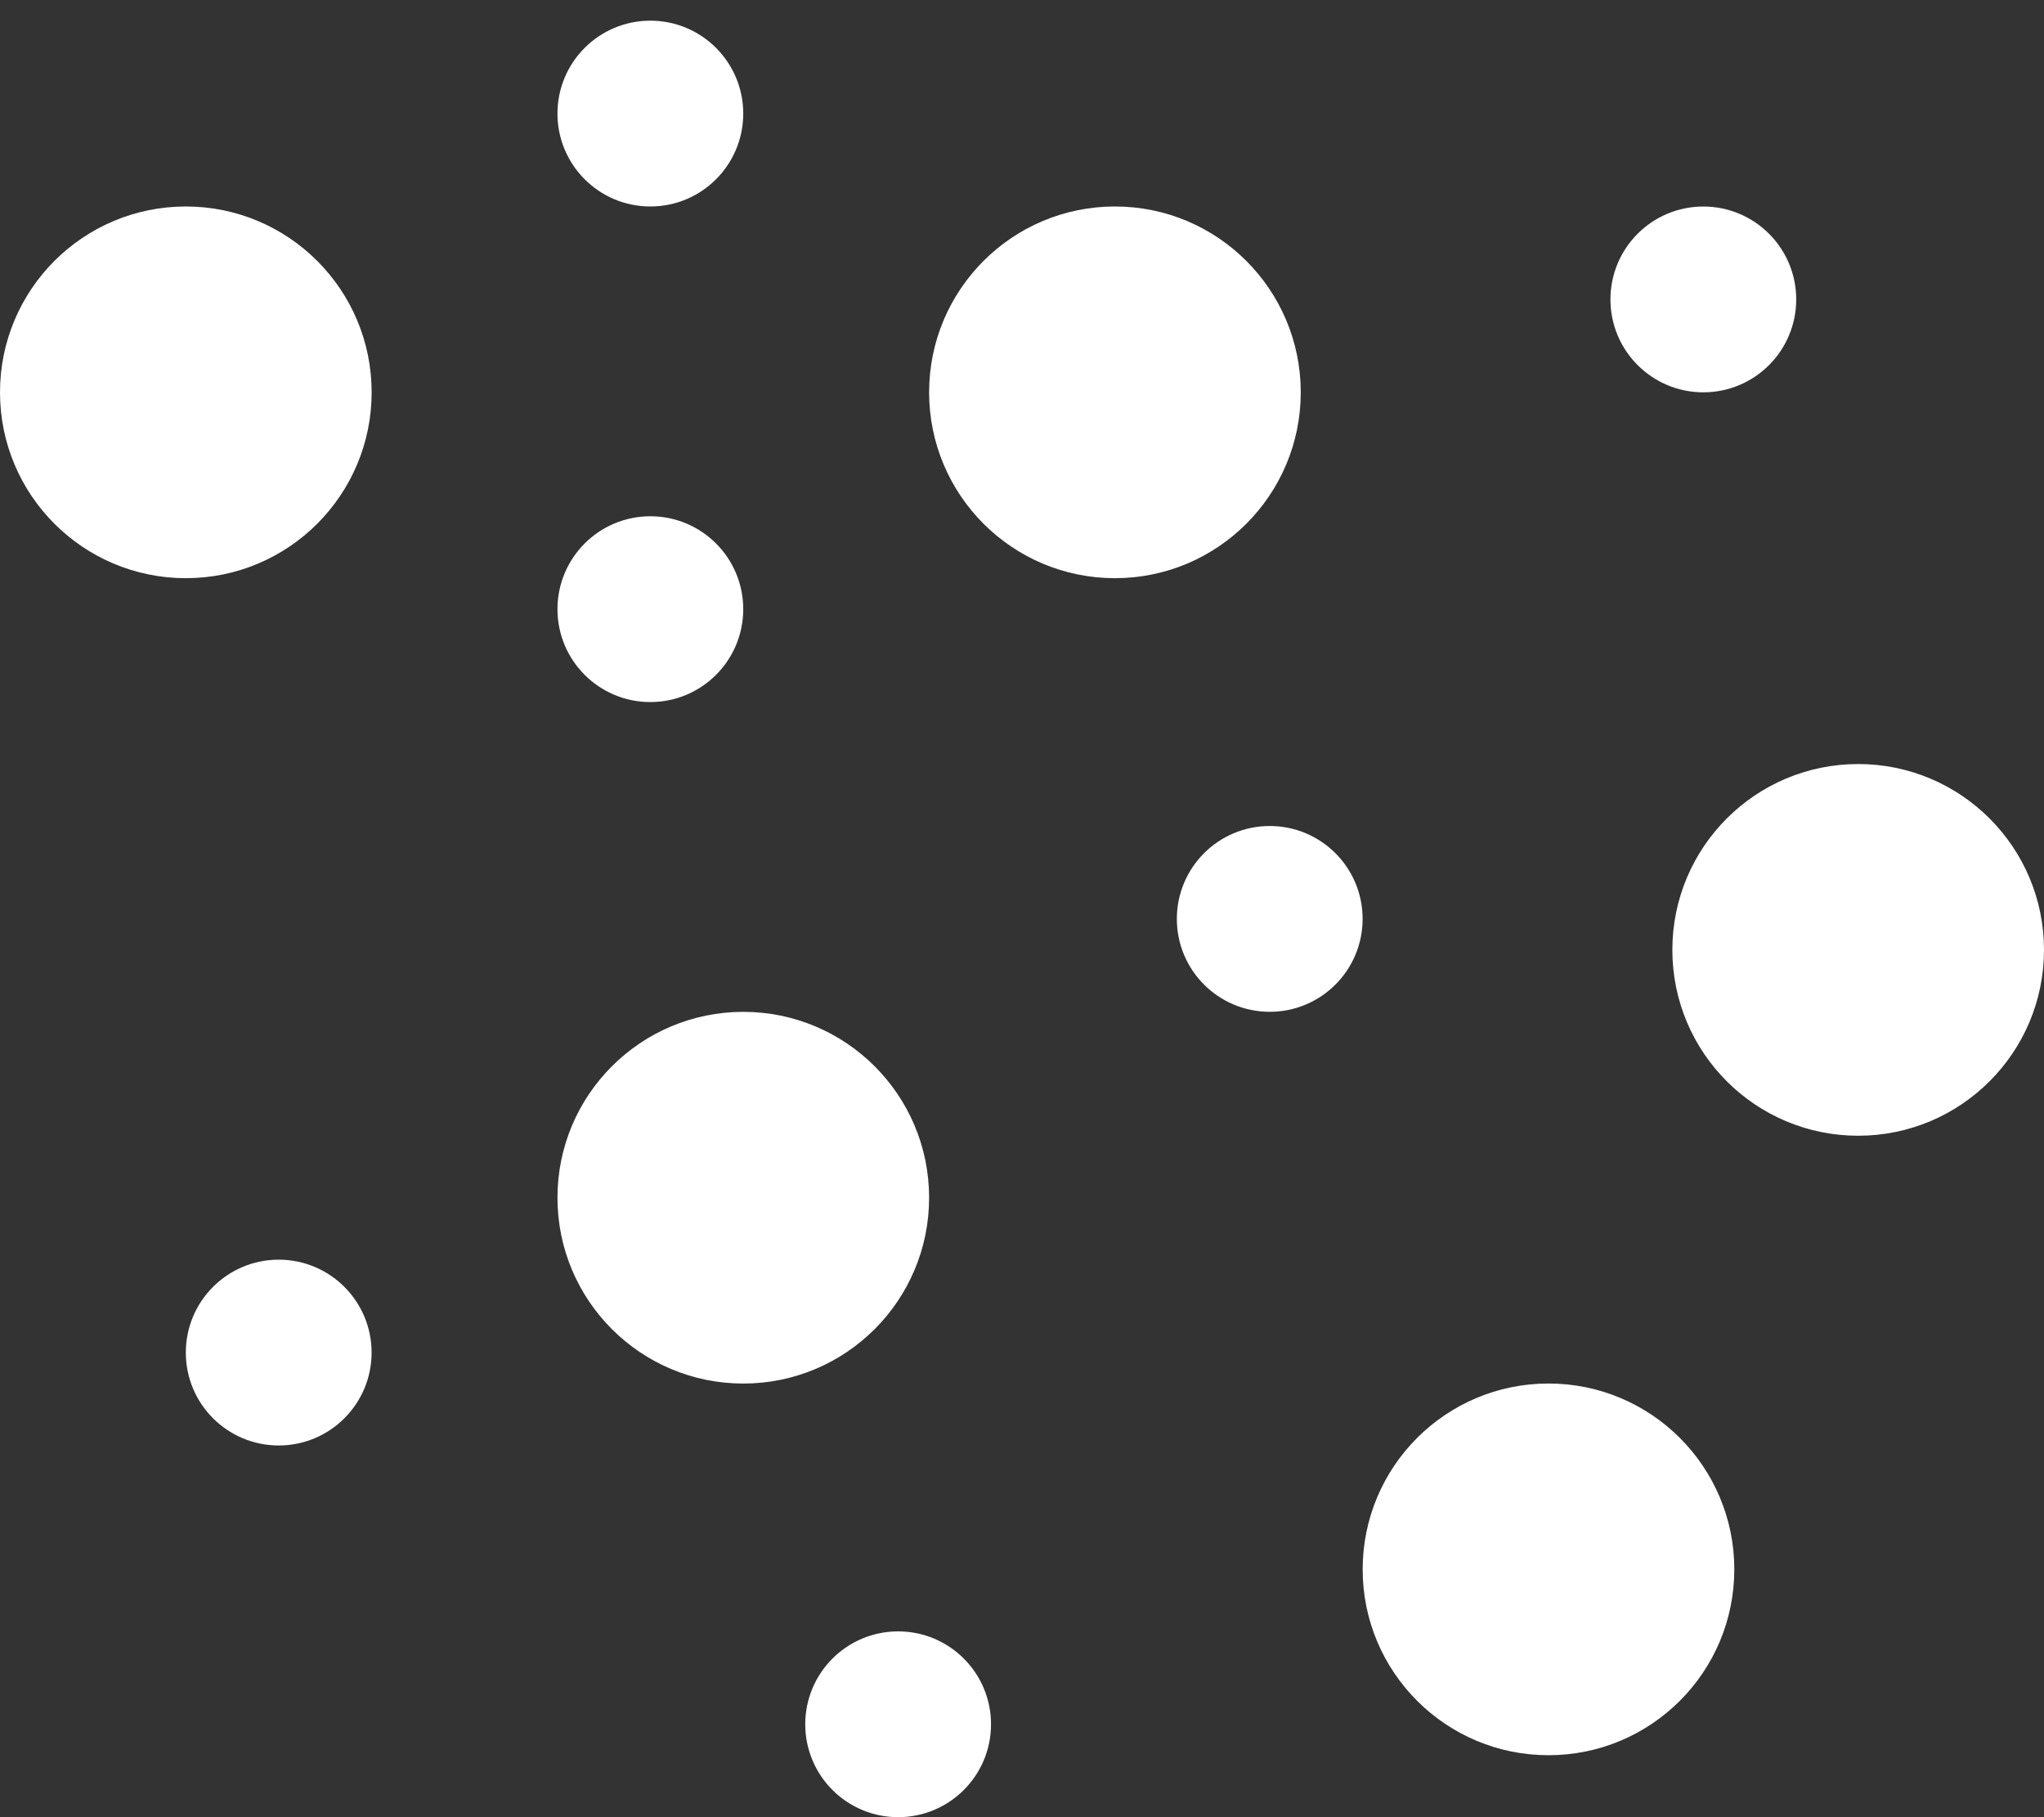 <svg width="45" height="40" viewBox="0 0 45 40" fill="none" xmlns="http://www.w3.org/2000/svg">
<rect x="0" y="0" width="45" height="40" fill="#333333" stroke="none"/>
<circle cx="27.954" cy="20.227" r="1.545" fill="white" stroke="white"/>
<circle cx="4.091" cy="8.636" r="3.591" fill="white" stroke="white"/>
<circle cx="24.546" cy="8.636" r="3.591" fill="white" stroke="white"/>
<circle cx="16.364" cy="26.364" r="3.591" fill="white" stroke="white"/>
<circle cx="34.091" cy="34.545" r="3.591" fill="white" stroke="white"/>
<circle cx="40.909" cy="20.909" r="3.591" fill="white" stroke="white"/>
<circle cx="14.318" cy="13.409" r="1.545" fill="white" stroke="white"/>
<circle cx="6.136" cy="29.773" r="1.545" fill="white" stroke="white"/>
<circle cx="19.773" cy="37.955" r="1.545" fill="white" stroke="white"/>
<circle cx="37.5" cy="6.591" r="1.545" fill="white" stroke="white"/>
<circle cx="14.318" cy="2.5" r="1.545" fill="white" stroke="white"/>
</svg>
